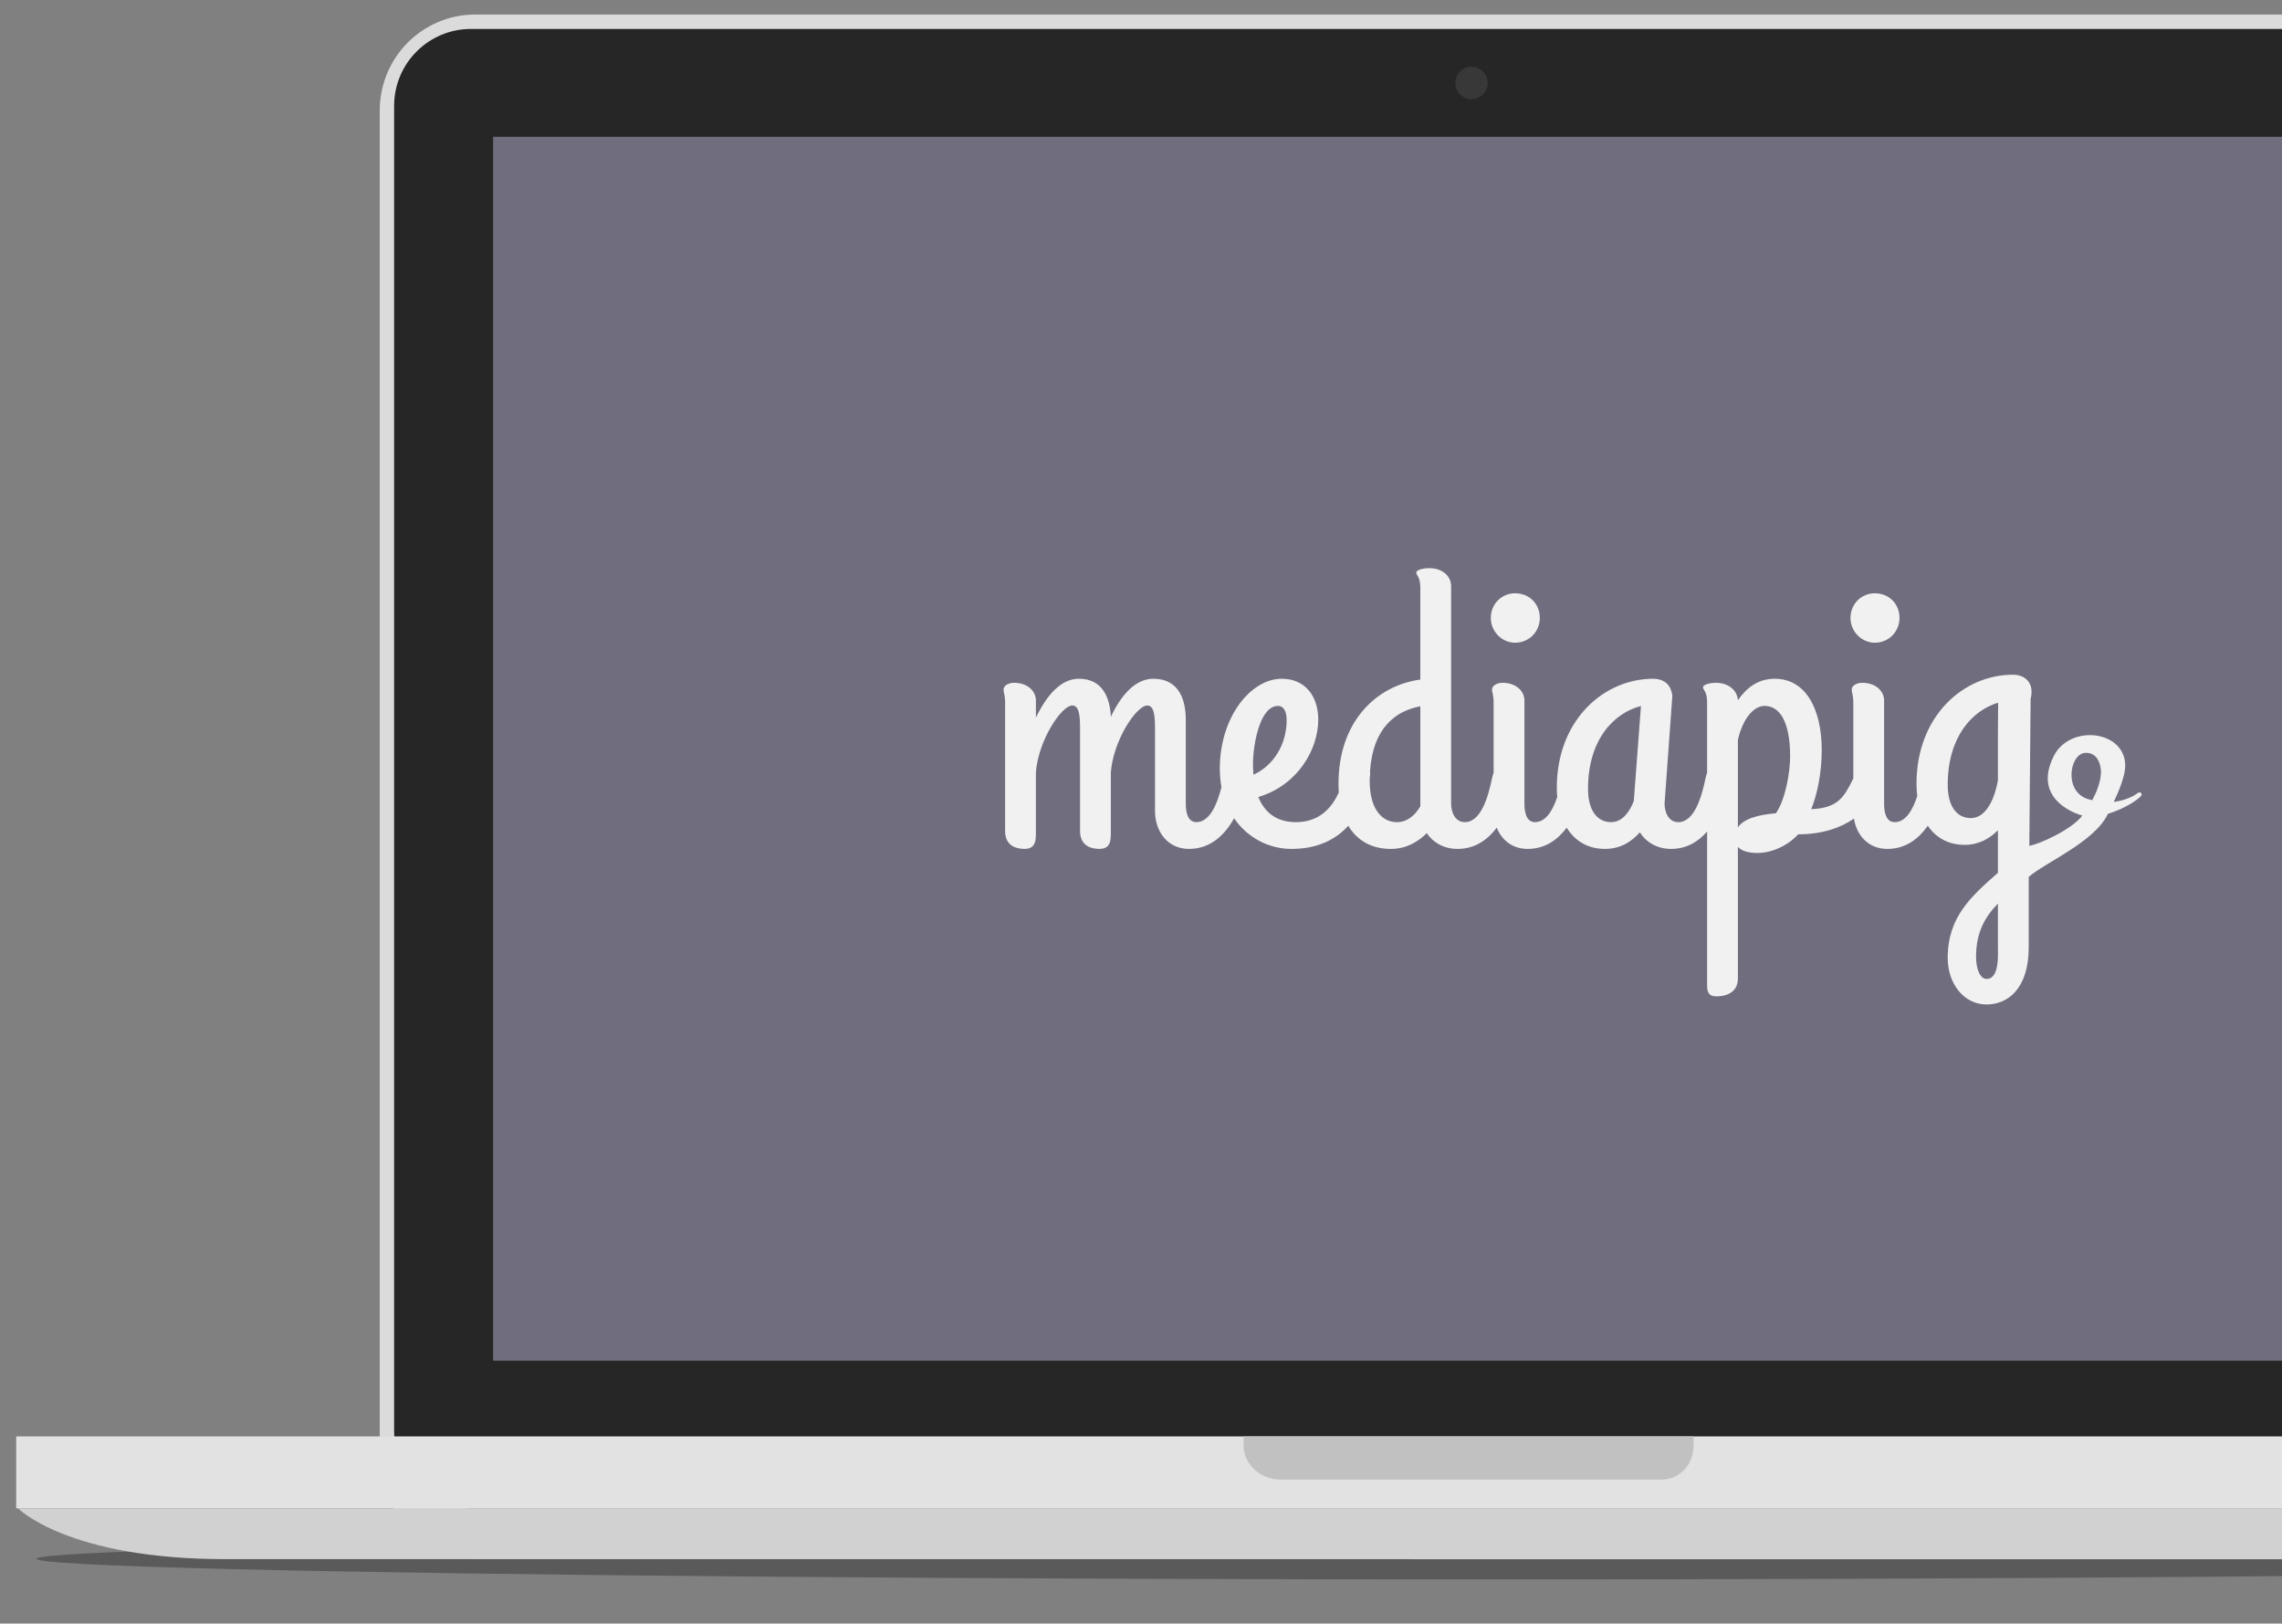 <?xml version="1.0" encoding="utf-8"?>
<!-- Generator: Adobe Illustrator 16.0.0, SVG Export Plug-In . SVG Version: 6.00 Build 0)  -->
<!DOCTYPE svg PUBLIC "-//W3C//DTD SVG 1.1//EN" "http://www.w3.org/Graphics/SVG/1.1/DTD/svg11.dtd">
<svg version="1.1" xmlns="http://www.w3.org/2000/svg" xmlns:xlink="http://www.w3.org/1999/xlink" x="0px" y="0px" width="634px"
	 height="451.04px" viewBox="0 0 634 451.04" enable-background="new 0 0 634 451.04" xml:space="preserve">
<rect x="0" y="0" width="634" height="451.04" fill="#808080" stroke="none"/>
<g id="Layer_1" display="none">
	<g id="Layer_1_1_" display="inline">
		<rect x="-382" y="-141" fill="#F2F2F2" width="1024" height="768"/>
		<g id="Layer_2">
		</g>
		<g display="none">
			<path display="inline" fill="#E5E5E5" d="M709.061,400.252V30.083c0-13.288-10.813-24.102-24.104-24.102H128.122
				c-13.296,0-24.107,10.814-24.107,24.102v370.169H4.002v24.357l0.542,0.502c0.154,0.145,3.928,3.572,12.562,6.971
				c7.838,3.086,21.437,6.76,41.716,6.76h699.483c20.275,0,33.873-3.674,41.711-6.76c8.636-3.398,12.408-6.826,12.563-6.971
				l0.541-0.502v-24.357H709.061z"/>
			<circle fill="#333333" cx="407.438" cy="26.062" r="3.75"/>
			<path display="inline" fill="#A0A0A0" d="M418.562,28.541c1.442,0,2.62-1.175,2.62-2.618c0-1.445-1.178-2.623-2.62-2.623
				c-1.449,0-2.626,1.178-2.626,2.623C415.938,27.365,417.113,28.541,418.562,28.541z M418.562,24.426
				c0.821,0,1.494,0.672,1.494,1.497c0,0.824-0.673,1.492-1.494,1.492c-0.825,0-1.498-0.668-1.498-1.492
				C417.064,25.098,417.737,24.426,418.562,24.426z M710.88,399.928V28.685c0-13.33-10.844-24.174-24.174-24.174H128.253
				c-13.327,0-24.174,10.844-24.174,24.174v371.243H3.773v24.432l0.547,0.504c0.154,0.145,3.938,3.584,12.598,6.99
				c7.859,3.092,21.498,6.775,41.835,6.775H760.27c20.337,0,33.978-3.684,41.834-6.775c8.66-3.406,12.446-6.848,12.6-6.99
				l0.548-0.504v-24.432H710.88z M107.46,28.685c0-11.464,9.325-20.796,20.793-20.796h558.453c11.47,0,20.794,9.332,20.794,20.796
				v371.243h-2.146V28.685c0-10.28-8.365-18.647-18.646-18.647H128.253c-10.28,0-18.647,8.367-18.647,18.647v371.243h-2.146V28.685z
				 M110.733,399.928V28.685c0-9.662,7.858-17.52,17.52-17.52h558.453c9.661,0,17.521,7.858,17.521,17.52v371.243H110.733z
				 M467.858,403.309v1.638c0,4.281-3.484,7.765-7.764,7.765h-107c-4.28,0-7.76-3.482-7.76-7.765v-1.638H467.858z M800.622,428.803
				c-7.562,2.939-20.7,6.447-40.354,6.447H58.754c-19.656,0-32.793-3.508-40.356-6.447c-4.689-1.82-7.862-3.654-9.729-4.895H810.35
				C808.488,425.147,805.312,426.981,800.622,428.803z M811.871,422.782H7.152v-19.474h337.059v1.638c0,4.9,3.985,8.891,8.885,8.891
				h107c4.902,0,8.89-3.989,8.89-8.891v-1.638h342.887L811.871,422.782L811.871,422.782z M407.479,30.6
				c2.581,0,4.681-2.1,4.681-4.678c0-2.579-2.1-4.678-4.681-4.678c-2.574,0-4.678,2.099-4.678,4.678
				C402.801,28.5,404.903,30.6,407.479,30.6z M407.479,22.369c1.962,0,3.554,1.594,3.554,3.553c0,1.958-1.592,3.551-3.554,3.551
				c-1.956,0-3.553-1.593-3.553-3.551C403.926,23.963,405.521,22.369,407.479,22.369z M137.368,378.514h539.679V38.29H137.368
				V378.514z M138.493,39.416h537.426v337.973H138.493V39.416z"/>
		</g>
		<g>
			<path fill="#FAFAFA" d="M712.195,399.787V27.444c0-13.367-10.875-24.245-24.248-24.245h-560.1
				c-13.371,0-24.248,10.878-24.248,24.245v372.343H3v24.501l0.545,0.502c0.156,0.145,3.952,3.597,12.638,7.014
				c7.881,3.103,21.56,6.799,41.958,6.799H761.73c20.395,0,34.072-3.696,41.955-6.799c8.688-3.417,12.482-6.869,12.637-7.014
				l0.545-0.502v-24.501H712.195z"/>
			<path fill="#34495E" d="M678.26,37.077H136.988v341.229H678.26V37.077L678.26,37.077z"/>
			<path fill="#C8C8C8" d="M407.898,19.976c-2.59,0-4.695,2.107-4.695,4.696c0,2.588,2.105,4.692,4.695,4.692
				c2.586,0,4.691-2.104,4.691-4.692C412.59,22.083,410.484,19.976,407.898,19.976z M407.898,28.235
				c-1.965,0-3.564-1.598-3.564-3.562c0-1.967,1.6-3.567,3.564-3.567s3.562,1.6,3.562,3.567
				C411.461,26.637,409.863,28.235,407.898,28.235z M419.01,22.042c-1.449,0-2.627,1.18-2.627,2.63c0,1.449,1.178,2.628,2.627,2.628
				c1.451,0,2.631-1.179,2.631-2.628C421.641,23.222,420.461,22.042,419.01,22.042z M419.01,26.173c-0.826,0-1.5-0.673-1.5-1.5
				c0-0.829,0.674-1.501,1.5-1.501c0.83,0,1.502,0.672,1.502,1.501C420.512,25.5,419.84,26.173,419.01,26.173z M712.195,399.787
				V27.444c0-13.367-10.875-24.245-24.248-24.245h-560.1c-13.371,0-24.248,10.878-24.248,24.245v372.343H3v24.501l0.545,0.502
				c0.156,0.145,3.952,3.597,12.638,7.014c7.881,3.103,21.56,6.799,41.958,6.799H761.73c20.395,0,34.072-3.696,41.955-6.799
				c8.688-3.417,12.482-6.869,12.637-7.014l0.545-0.502v-24.501H712.195z M106.988,27.444c0-11.5,9.356-20.857,20.859-20.857h560.1
				c11.504,0,20.861,9.356,20.861,20.857v372.343h-2.154V27.444c0-10.311-8.393-18.702-18.707-18.702h-560.1
				c-10.314,0-18.706,8.391-18.706,18.702v372.343h-2.154V27.444z M110.271,399.787V27.444c0-9.689,7.884-17.572,17.576-17.572
				h560.1c9.693,0,17.578,7.883,17.578,17.572v372.343H110.271z M468.455,403.174v1.644c0,4.294-3.492,7.786-7.787,7.786H353.355
				c-4.293,0-7.785-3.492-7.785-7.786v-1.644H468.455z M802.205,428.746c-7.586,2.95-20.766,6.469-40.475,6.469H58.142
				c-19.713,0-32.893-3.519-40.476-6.469c-4.707-1.831-7.884-3.671-9.753-4.915h804.044
				C810.09,425.075,806.912,426.915,802.205,428.746z M813.48,422.702H6.387v-19.527h338.052v1.644c0,4.918,4.002,8.916,8.916,8.916
				h107.312c4.916,0,8.916-3.998,8.916-8.916v-1.644H813.48V422.702z"/>
		</g>
	</g>
	<g id="Layer_2_1_" display="inline">
	</g>
	<g id="Layer_3">
		
			<linearGradient id="SVGID_1_" gradientUnits="userSpaceOnUse" x1="812.5" y1="-97.421" x2="831.5" y2="-97.421" gradientTransform="matrix(1 0 0 -1 -197.5 125.079)">
			<stop  offset="0" style="stop-color:#FFFFFF;stop-opacity:0"/>
			<stop  offset="0.882" style="stop-color:#F2F2F2"/>
		</linearGradient>
		<rect x="615" display="inline" fill="url(#SVGID_1_)" width="19" height="445"/>
	</g>
	<g id="Layer_4">
		<g display="inline">
			<g>
				<g opacity="0.3">
					<path d="M525,95H200v-6.224c0-1.11,2.414-1.776,3.538-1.776h318.224c1.125,0,3.238,0.666,3.238,1.776V95L525,95z"/>
					<path d="M525,308.84c0,1.348-2.214,2.16-3.459,2.16H203.76c-1.245,0-3.76-0.812-3.76-2.16V105h325V308.84z"/>
					<rect x="200" y="95" width="325" height="10"/>
				</g>
				<path fill="#CCCCCC" d="M521,92H197v-6.708c0-1.111,1.929-1.292,3.053-1.292h318.224C519.4,84,521,84.181,521,85.292V92z"/>
				<circle opacity="0.71" fill="#E74C3C" enable-background="new    " cx="205.609" cy="88.309" r="1.896"/>
				<circle opacity="0.71" fill="#F1C40F" enable-background="new    " cx="211.811" cy="88.309" r="1.894"/>
				<circle opacity="0.71" fill="#2ECC71" enable-background="new    " cx="218.012" cy="88.309" r="1.895"/>
				<rect x="197" y="92" fill="#E6E6E6" width="324" height="9"/>
				<path fill="#E6E6E6" d="M267.537,86.371C267.379,85.892,266.996,85,266.33,85h-36.615c-0.666,0-1.047,0.909-1.207,1.371
					l-1.609,5.007C226.762,91.78,226.095,92,226.095,92h43.856c0,0-0.666-0.183-0.804-0.622L267.537,86.371z"/>
				<g>
					<path fill="#F2F2F2" d="M521,305.354c0,1.348-1.699,2.646-2.944,2.646H200.274c-1.245,0-3.274-1.299-3.274-2.646V101h324
						V305.354z"/>
				</g>
			</g>
			<rect x="197" y="101" fill="#919191" width="324" height="16"/>
			<rect x="215" y="135" fill="#919191" width="55" height="10"/>
			<rect x="215" y="151" opacity="0.2" fill="#919191" enable-background="new    " width="55" height="11"/>
			<rect x="215" y="168" opacity="0.2" fill="#919191" enable-background="new    " width="55" height="11"/>
			<rect x="215" y="185" opacity="0.2" fill="#919191" enable-background="new    " width="55" height="10"/>
			
				<rect x="361.5" y="135.5" opacity="0.4" fill="#CCCCCC" stroke="#808080" stroke-miterlimit="10" enable-background="new    " width="59" height="54"/>
			
				<rect x="437.5" y="135.5" opacity="0.4" fill="none" stroke="#808080" stroke-miterlimit="10" enable-background="new    " width="61" height="54"/>
			
				<rect x="285.5" y="200.5" opacity="0.4" fill="none" stroke="#808080" stroke-miterlimit="10" enable-background="new    " width="60" height="55"/>
			
				<rect x="361.5" y="200.5" opacity="0.4" fill="none" stroke="#808080" stroke-miterlimit="10" enable-background="new    " width="59" height="55"/>
			
				<rect x="437.5" y="200.5" opacity="0.4" fill="none" stroke="#808080" stroke-miterlimit="10" enable-background="new    " width="61" height="55"/>
			
				<rect x="285.5" y="135.5" opacity="0.4" fill="none" stroke="#808080" stroke-miterlimit="10" enable-background="new    " width="60" height="54"/>
			<path fill="#8FCCAA" d="M430,284.661c0,1.926-0.962,3.34-2.246,3.34h-73.633c-1.285,0-3.121-1.414-3.121-3.34v-13.94
				c0-1.925,1.836-3.72,3.121-3.72h73.633c1.284,0,2.246,1.795,2.246,3.72V284.661z"/>
			<g>
				<path fill="#FFFFFF" d="M377.943,281.471c-1.024,0-2.111-0.334-2.582-0.889c-0.083-0.104-0.125-0.22-0.125-0.346
					c0-0.322,0.281-0.596,0.596-0.596c0.115,0,0.24,0.031,0.334,0.104c0.481,0.366,1.098,0.629,1.829,0.629
					c0.983,0,1.38-0.492,1.38-0.941c0-1.441-4.056-0.543-4.056-3.114c0-1.159,1.004-2.049,2.54-2.049
					c0.837,0,1.882,0.262,2.342,0.763c0.083,0.096,0.125,0.221,0.125,0.336c0,0.323-0.303,0.573-0.606,0.573
					c-0.113,0-0.229-0.03-0.334-0.104c-0.49-0.322-1.065-0.469-1.631-0.469c-0.711,0-1.16,0.344-1.16,0.855
					c0,1.285,4.045,0.48,4.045,3.084C380.64,280.479,379.824,281.471,377.943,281.471z"/>
				<path fill="#FFFFFF" d="M386.087,281.346h-3.562c-0.419,0-0.753-0.346-0.753-0.754v-5.465c0-0.408,0.334-0.754,0.753-0.754
					h3.562c0.293,0,0.533,0.24,0.533,0.555c0,0.304-0.24,0.544-0.533,0.544h-3.072v1.776h2.999c0.293,0,0.533,0.24,0.533,0.555
					c0,0.303-0.24,0.543-0.533,0.543h-2.999v1.902h3.072c0.293,0,0.533,0.239,0.533,0.533
					C386.62,281.105,386.38,281.346,386.087,281.346z"/>
				<path fill="#FFFFFF" d="M392.34,275.472h-1.62v5.319c0,0.334-0.282,0.617-0.638,0.617c-0.345,0-0.616-0.283-0.616-0.617v-5.319
					h-1.62c-0.303,0-0.544-0.24-0.544-0.563c0-0.293,0.241-0.533,0.544-0.533h4.494c0.293,0,0.544,0.24,0.544,0.554
					C392.884,275.231,392.633,275.472,392.34,275.472z"/>
				<path fill="#FFFFFF" d="M396.868,281.471c-2.027,0-3.021-1.16-3.021-2.874v-3.669c0-0.334,0.271-0.616,0.639-0.616
					c0.345,0,0.615,0.282,0.615,0.616v3.627c0,1.087,0.617,1.809,1.768,1.809c1.16,0,1.767-0.722,1.767-1.809v-3.627
					c0-0.334,0.282-0.616,0.648-0.616c0.345,0,0.616,0.282,0.616,0.616v3.658C399.899,280.321,398.906,281.471,396.868,281.471z"/>
				<path fill="#FFFFFF" d="M404.459,278.754h-1.839v2.037c0,0.334-0.282,0.617-0.638,0.617c-0.335,0-0.606-0.283-0.606-0.617
					v-5.664c0-0.408,0.334-0.754,0.753-0.754h2.33c1.464,0,2.279,1.004,2.279,2.195C406.738,277.75,405.912,278.754,404.459,278.754
					z M404.292,275.472h-1.672v2.185h1.672c0.68,0,1.171-0.439,1.171-1.087C405.463,275.9,404.972,275.472,404.292,275.472z"/>
			</g>
			<rect x="220" y="138" fill="#F2F2F2" width="27" height="4"/>
			<rect x="390" y="107" fill="#F2F2F2" width="26" height="3"/>
			<rect x="425" y="107" fill="#F2F2F2" width="26" height="3"/>
			<rect x="459" y="107" fill="#F2F2F2" width="27" height="3"/>
			<g>
				<path fill="#8FCCAA" d="M391.503,150.523c-6.731,0-12.211,5.478-12.211,12.211s5.479,12.212,12.211,12.212
					c6.733,0,12.212-5.479,12.212-12.212S398.236,150.523,391.503,150.523L391.503,150.523z M391.503,172.976
					c-5.646,0-10.244-4.594-10.244-10.242c0-5.649,4.598-10.243,10.244-10.243c5.647,0,10.243,4.596,10.243,10.243
					C401.746,168.382,397.15,172.976,391.503,172.976L391.503,172.976z"/>
				<path fill="#8FCCAA" d="M395.395,158.84l-5.698,5.701l-2.086-2.087c-0.385-0.384-1.008-0.384-1.391,0
					c-0.385,0.385-0.385,1.007,0,1.391l2.78,2.783c0.194,0.19,0.443,0.287,0.695,0.287c0.251,0,0.504-0.097,0.696-0.287l6.395-6.396
					c0.386-0.385,0.386-1.006,0-1.392C396.403,158.457,395.78,158.457,395.395,158.84L395.395,158.84z"/>
			</g>
		</g>
	</g>
	<g id="Layer_5">
		<g display="inline">
			<polygon fill="#FFFFFF" points="64.879,326.065 66.742,325.063 68.357,324.224 65.789,319.407 70.121,319.407 58.742,308 
				58.742,324.015 62.059,320.793 			"/>
			<rect x="63.176" y="316.592" transform="matrix(-0.882 0.471 -0.471 -0.882 271.699 573.243)" width="2" height="8"/>
			<polygon points="59.742,310.407 59.742,321.595 63,318.45 67.768,318.45 			"/>
		</g>
	</g>
</g>
<g id="Layer_3_1_">
	<ellipse opacity="0.3" cx="414.62" cy="433.04" rx="404.453" ry="5.729"/>
	<path fill="#DBDBDB" d="M713.5,405.333c0,14.75-11.92,26.707-26.623,26.707H132.031c-14.704,0-26.531-11.957-26.531-26.707V30.747
		c0-14.75,11.827-26.707,26.531-26.707h554.846c14.703,0,26.623,11.957,26.623,26.707V405.333z"/>
	<path fill="#262626" d="M708.5,397.673c0,11.8-9.565,21.366-21.365,21.366h-556.27c-11.8,0-21.365-9.566-21.365-21.366V29.406
		c0-11.8,9.565-21.366,21.365-21.366h556.27c11.8,0,21.365,9.566,21.365,21.366V397.673z"/>
	<rect x="4.5" y="399.04" fill="#E2E2E2" width="814" height="20"/>
	<path fill="#C1C1C1" d="M345.5,399.04v2.562c0,5.252,4.856,9.438,10.167,9.438h105.795c5.313,0,9.038-4.187,9.038-9.438v-2.562
		H345.5z"/>
	<path fill="#D1D1D1" d="M5.034,419.04c0,0,13.754,14.096,57.554,14.096s704.939,0.046,704.939,0.046s30.98,0.858,51.545-14.142
		H5.034z"/>
	<rect x="137" y="38" fill="#706E7E" width="538" height="340"/>
	<g opacity="0.9">
		<path fill="#FFFFFF" d="M420.938,178.546c3.938,0,6.863-3.151,6.863-6.865c0-3.938-2.925-6.863-6.863-6.863
			c-3.714,0-6.752,2.925-6.752,6.863C414.188,175.396,417.225,178.546,420.938,178.546z"/>
		<path fill="#FFFFFF" d="M520.869,178.546c3.938,0,6.864-3.151,6.864-6.865c0-3.938-2.926-6.863-6.864-6.863
			c-3.713,0-6.752,2.925-6.752,6.863C514.117,175.396,517.156,178.546,520.869,178.546z"/>
		<path fill="#FFFFFF" d="M595.027,220.674c-0.312-0.969-0.935-0.524-2.134,0.325c-1.962,1.066-3.896,1.572-5.628,1.77
			c1.432-3.045,3.182-7.281,3.182-10.05c0-9.848-15.333-11.644-19.852-2.689c-6.394,12.675,7.629,16.442,7.629,16.442
			c0.106,0.028,0.219,0.05,0.325,0.071c-3.047,4.015-12.099,8.011-14.753,8.433l0.367-40.938c0.18-0.41,0.254-1.011,0.254-1.875
			c0-2.925-2.138-4.727-5.177-4.727c-13.729,0-26.782,11.479-26.782,30.271c0,1.18,0.07,2.326,0.211,3.429
			c-1.229,3.785-3.159,7.264-6.288,7.264c-2.926,0-2.926-4.166-2.926-5.178v-28.583c0-2.701-2.363-4.952-6.075-4.952
			c-1.576,0-2.927,0.789-2.927,1.914c0,0.788,0.45,1.463,0.45,3.601v21.041c-0.001,0.002-0.001,0.002-0.003,0.005
			c-2.588,5.287-4.274,8.213-11.702,8.549c1.688-4.049,2.926-10.126,2.926-16.427c0-11.142-4.276-19.807-13.054-19.807
			c-4.728,0-7.878,2.588-10.241,5.964c-0.112-2.588-2.475-4.839-6.075-4.839c-1.576,0-3.603,0.45-3.603,1.238
			c0,0.788,1.126,1.013,1.126,4.276v19.529c-0.185,0.424-0.34,0.928-0.449,1.516c-1.014,4.951-3.04,12.153-7.541,12.153
			c-2.699,0-3.826-2.7-3.826-5.178l2.148-29.709c0-0.565-0.109-1.108-0.31-1.619c-0.574-2.091-2.471-3.333-4.991-3.333
			c-0.152,0-0.307,0.009-0.46,0.011c-0.106-0.002-0.21-0.011-0.316-0.011c-0.207,0-0.409,0.016-0.605,0.042
			c-13.209,0.742-25.399,12.07-25.399,30.23c0,0.88,0.041,1.743,0.117,2.583c-1.229,3.672-3.144,6.984-6.193,6.984
			c-2.925,0-2.925-4.166-2.925-5.178v-28.583c0-2.701-2.363-4.952-6.077-4.952c-1.574,0-2.926,0.789-2.926,1.914
			c0,0.788,0.448,1.463,0.448,3.601v19.522c-0.185,0.429-0.339,0.933-0.45,1.523c-1.015,4.951-3.038,12.153-7.54,12.153
			c-2.7,0-3.826-2.7-3.826-5.178v-60.43c0-2.702-2.362-4.952-6.076-4.952c-1.576,0-3.601,0.451-3.601,1.239s1.125,1.012,1.125,4.276
			v25.432c-12.267,1.689-22.732,11.704-22.732,28.921c0,0.835,0.035,1.636,0.092,2.415c-2.062,4.592-5.681,8.278-11.909,8.278
			c-5.852,0-8.89-3.152-10.465-6.98c10.915-3.263,16.654-13.166,16.654-21.492c0-6.752-3.826-11.366-10.129-11.366
			c-8.664,0-17.217,10.691-17.217,24.982c0,1.806,0.162,3.51,0.461,5.119c-1.15,4.583-3.184,9.737-6.99,9.737
			c-2.926,0-2.926-4.166-2.926-5.178v-23.294c0-5.177-1.688-11.366-9.003-11.366c-5.064,0-9.002,4.614-11.815,10.579
			c-0.226-5.064-2.139-10.579-8.89-10.579c-5.064,0-9.003,4.726-11.93,10.803v-4.726c0-2.701-2.362-4.952-6.076-4.952
			c-1.577,0-2.926,0.789-2.926,1.914c0,0.788,0.449,1.463,0.449,3.601v35.672c0,4.164,3.152,4.953,5.401,4.953
			c3.265,0,3.151-2.703,3.151-4.84v-16.43c0.675-8.89,7.09-18.568,10.128-18.568c1.912,0,2.139,2.926,2.139,6.415v28.469
			c0,4.164,3.149,4.955,5.401,4.955c3.265,0,3.15-2.703,3.15-4.84V214.56c0.675-8.89,7.089-18.568,10.128-18.568
			c1.913,0,2.139,2.926,2.139,6.415v22.845c0,5.738,3.488,10.578,9.452,10.578c5.947,0,9.897-3.828,12.527-8.502
			c3.766,5.492,9.751,8.502,15.945,8.502c7.451,0,12.454-2.766,15.781-6.431c2.51,4.22,6.614,6.431,11.791,6.431
			c4.276,0,7.538-1.912,10.016-4.389c1.688,2.588,4.728,4.389,8.553,4.389c4.796,0,8.318-2.488,10.886-5.901
			c1.381,3.463,4.354,5.901,8.584,5.901c4.797,0,8.29-2.488,10.847-5.899c2.23,3.633,5.804,5.899,10.646,5.899
			c4.277,0,7.43-2.025,9.679-4.612c1.688,2.7,4.727,4.612,8.666,4.612c4.273,0,7.536-1.979,10.016-4.824v42.748
			c0,1.688,0.338,3.039,2.588,3.039c2.251,0,5.964-0.789,5.964-4.951v-36.574c0.901,1.012,2.7,1.688,5.401,1.688
			c3.938,0,8.328-1.916,11.366-5.178c6.76,0,11.884-1.861,15.477-4.375c0.765,4.747,4.081,8.428,9.283,8.428
			c5.04,0,8.644-2.75,11.229-6.433c2.249,3.288,5.688,5.308,10.266,5.308c3.938,0,6.977-1.801,9.227-4.049v11.814
			c-7.427,6.525-13.953,12.264-13.953,23.632c0,7.202,4.5,12.94,10.804,12.94c5.739,0,11.703-4.164,11.703-15.98v-19.467
			c4.559-3.967,18.143-9.655,21.876-17.273c0.032-0.064,0.079-0.158,0.127-0.255C590.764,224.586,595.238,221.328,595.027,220.674z
			 M348.126,213.206c-0.225-4.727,1.464-17.105,6.978-17.105c1.465,0,2.363,1.464,2.363,3.939c0,6.753-3.602,12.603-9.229,15.192
			C348.238,214.557,348.126,213.882,348.126,213.206z M394.604,224.008c-1.464,2.479-3.603,4.392-6.526,4.392
			c-3.938,0-7.54-3.376-7.54-11.479c0-0.279,0.008-0.551,0.014-0.824c0.036-0.259,0.07-0.511,0.1-0.753
			c0.039-0.343,0.022-0.674-0.033-0.987c0.777-12.155,7.135-16.878,13.988-18.144v27.795H394.604z M453.91,222.548
			c-1.237,3.152-3.264,5.852-6.301,5.852c-3.939,0-6.416-3.376-6.416-9.229c0-13.805,7.27-21.153,14.708-23.03L453.91,222.548z
			 M493.41,225.924c-5.178,0.449-9.003,1.576-10.579,3.938v-24.307c1.238-5.514,4.164-9.453,7.427-9.453
			c3.827,0,7.09,3.713,7.09,14.067C497.348,214.332,496.111,221.985,493.41,225.924z M547.539,227.275
			c-3.938,0-6.414-3.376-6.414-9.229c0-13.374,6.819-20.686,14.01-22.836c-0.023,3.418-0.057,7.625-0.057,8.881v12.715
			C554.291,221.309,552.041,227.275,547.539,227.275z M551.928,271.95c-1.801,0-2.926-2.701-2.926-6.188
			c0-6.753,2.477-11.03,6.076-14.742v12.04C555.078,265.198,555.529,271.95,551.928,271.95z M579.287,209.154
			c4.408-0.282,4.429,5.257,4.429,5.257c-0.062,2.92-1.316,5.827-2.455,7.915c-0.341-0.098-0.534-0.168-0.534-0.168
			C573.161,220.501,574.879,209.435,579.287,209.154z"/>
	</g>
	<circle fill="#383838" cx="408.824" cy="23.04" r="4.5"/>
</g>
</svg>
